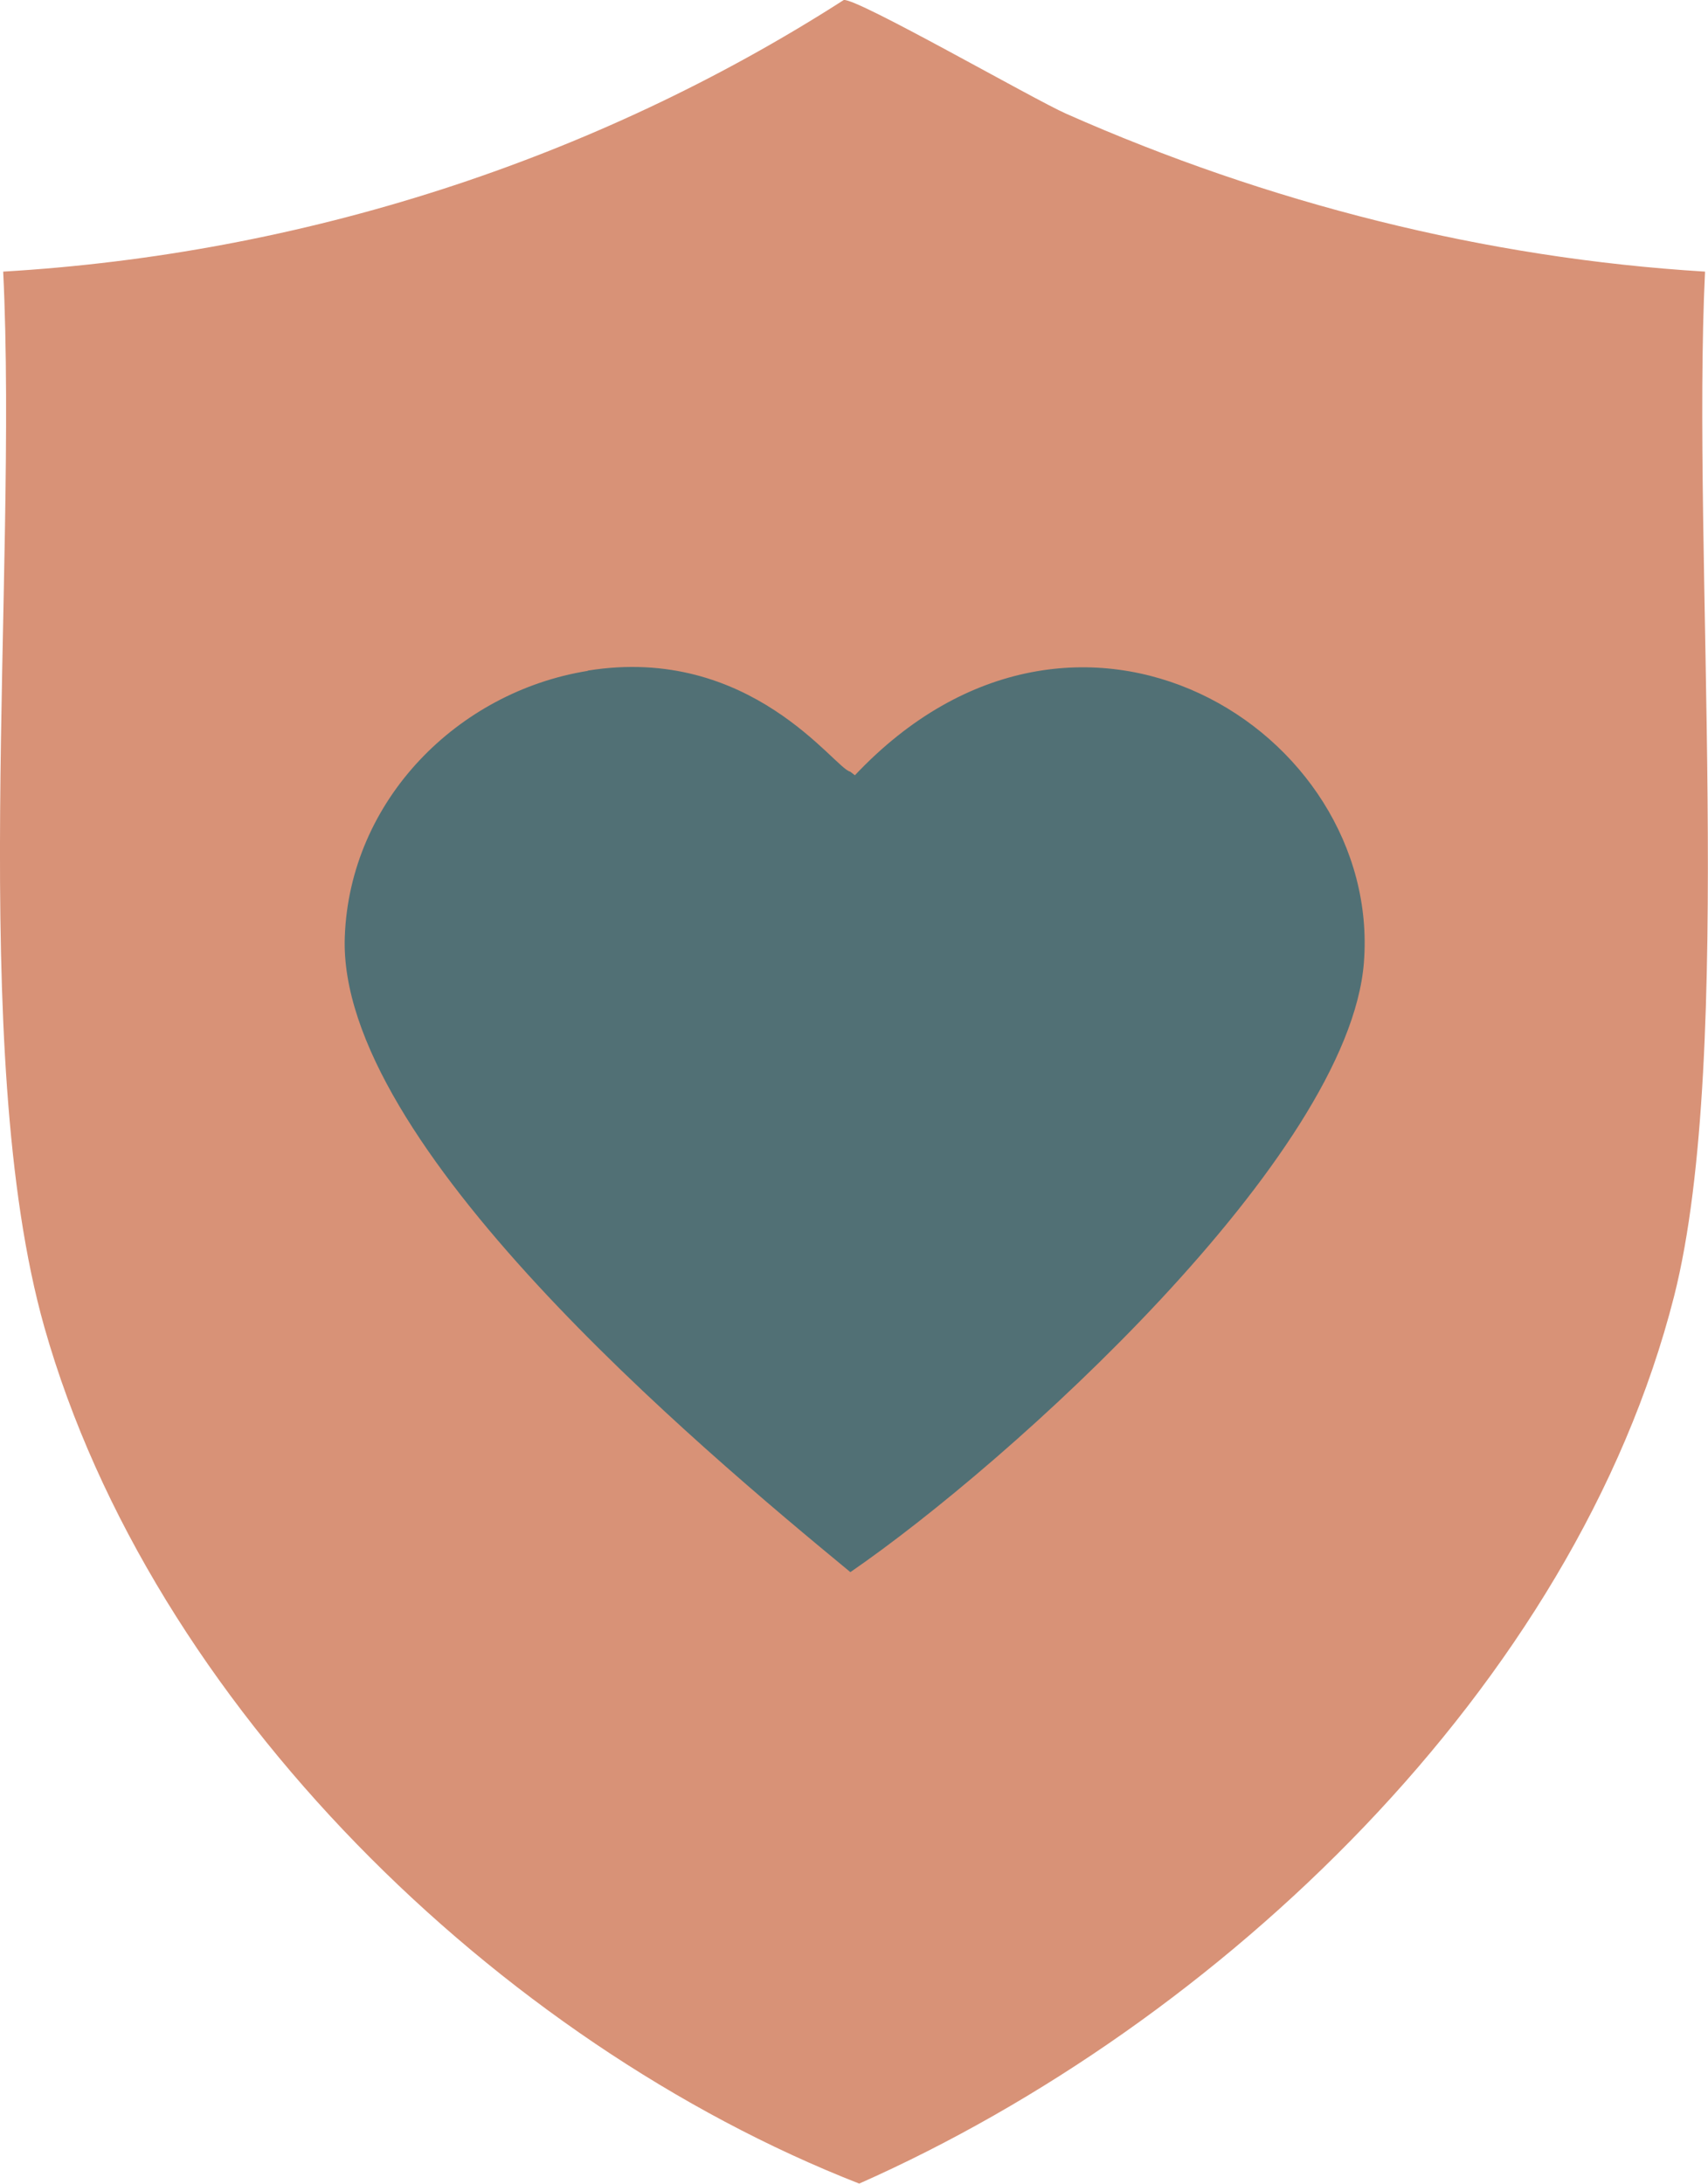 <?xml version="1.0" encoding="UTF-8"?>
<svg id="Layer_1" data-name="Layer 1" xmlns="http://www.w3.org/2000/svg" viewBox="0 0 75.1 96">
  <defs>
    <style>
      .cls-1 {
        fill: #517075;
      }

      .cls-2 {
        fill: #d89277;
      }
    </style>
  </defs>
  <path class="cls-2" d="M37.1,0c.57-.1,8.35,4.37,9.78,5,8.85,3.92,18.4,6.35,28.09,6.94-.6,12.35,1.35,34.34-1.36,45.04-4.36,17.14-19.99,31.99-35.83,39.01-15.86-6.2-31.13-21.07-35.83-37.65C-1.48,46.21.8,25.46.14,11.94,13.24,11.17,26.08,7.07,37.1,0Z"/>
  <path class="cls-1" d="M25.84,29.48c7.18-1.16,10.87,4.32,11.54,4.44l.21.16c9.79-10.38,23.17-1.95,22.38,8.23-.66,8.51-15.59,22-22.58,26.8-6.72-5.54-22.57-18.83-22.23-27.93.22-6,4.96-10.77,10.69-11.69Z"/>
</svg>